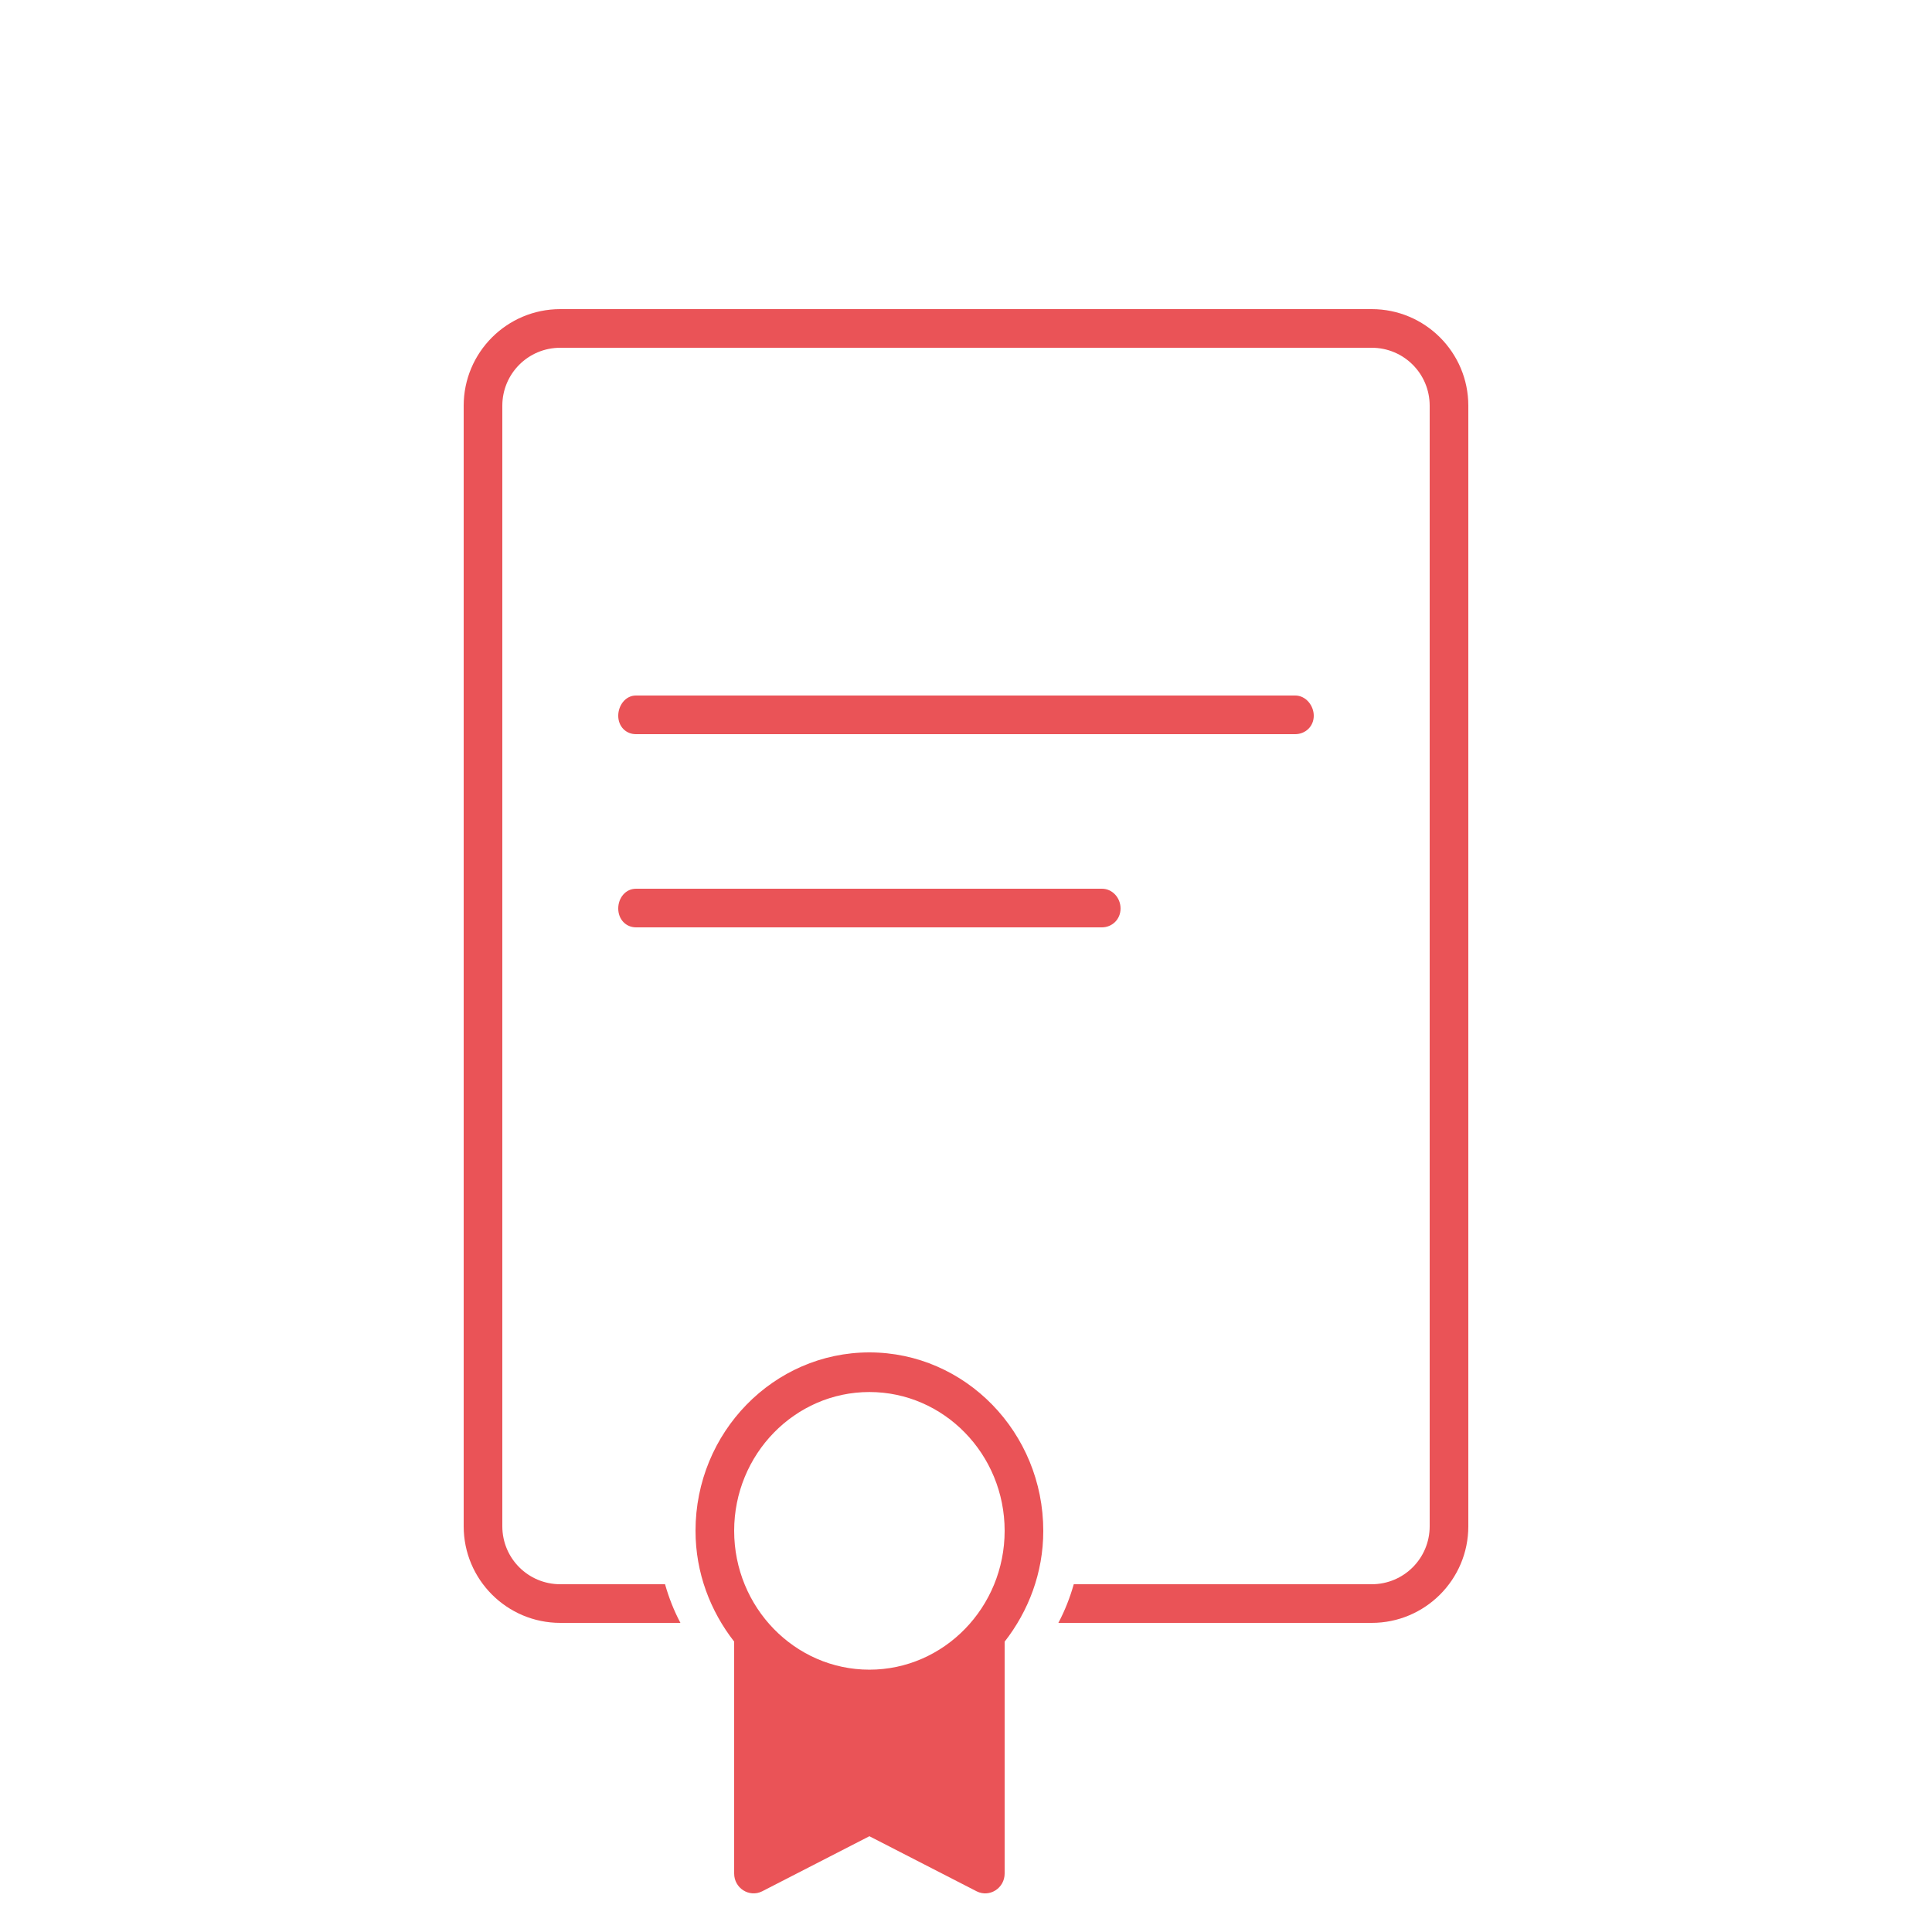 <svg width="100" height="100" viewBox="0 0 100 100" fill="none" xmlns="http://www.w3.org/2000/svg">
<path d="M29 16C26.24 16 24 18.24 24 21V79C24 81.76 26.24 84 29 84H35.219C34.879 83.36 34.622 82.7 34.422 82H29C27.34 82 26 80.66 26 79V21C26 19.34 27.34 18 29 18H71C72.66 18 74 19.34 74 21V79C74 80.66 72.66 82 71 82H55.578C55.378 82.7 55.121 83.36 54.781 84H71C73.76 84 76 81.76 76 79V21C76 18.24 73.76 16 71 16H29ZM32.914 36C32.374 36 32 36.515 32 37.047C32 37.595 32.39 38 32.914 38H67.043C67.555 38 68 37.609 68 37.047C68 36.513 67.583 36 67.043 36H32.914ZM32.922 46C32.378 46 32 46.477 32 47.023C32 47.583 32.394 48 32.922 48H57.035C57.549 48 58 47.599 58 47.023C58 46.461 57.567 46 57.039 46H32.922ZM45 70C40.038 70 36 74.142 36 79.234C36 81.41 36.768 83.389 38 84.969V96.973C38 97.733 38.781 98.224 39.441 97.898L45 95.043L50.559 97.898C51.219 98.226 52 97.733 52 96.973V84.973C53.232 83.393 54 81.416 54 79.238C54 74.144 49.962 70 45 70ZM45 72.051C48.86 72.051 52 75.274 52 79.234C52 83.194 48.86 86.422 45 86.422C41.14 86.422 38 83.196 38 79.234C38 75.274 41.14 72.051 45 72.051Z" fill="#EA5357"/>
</svg>
